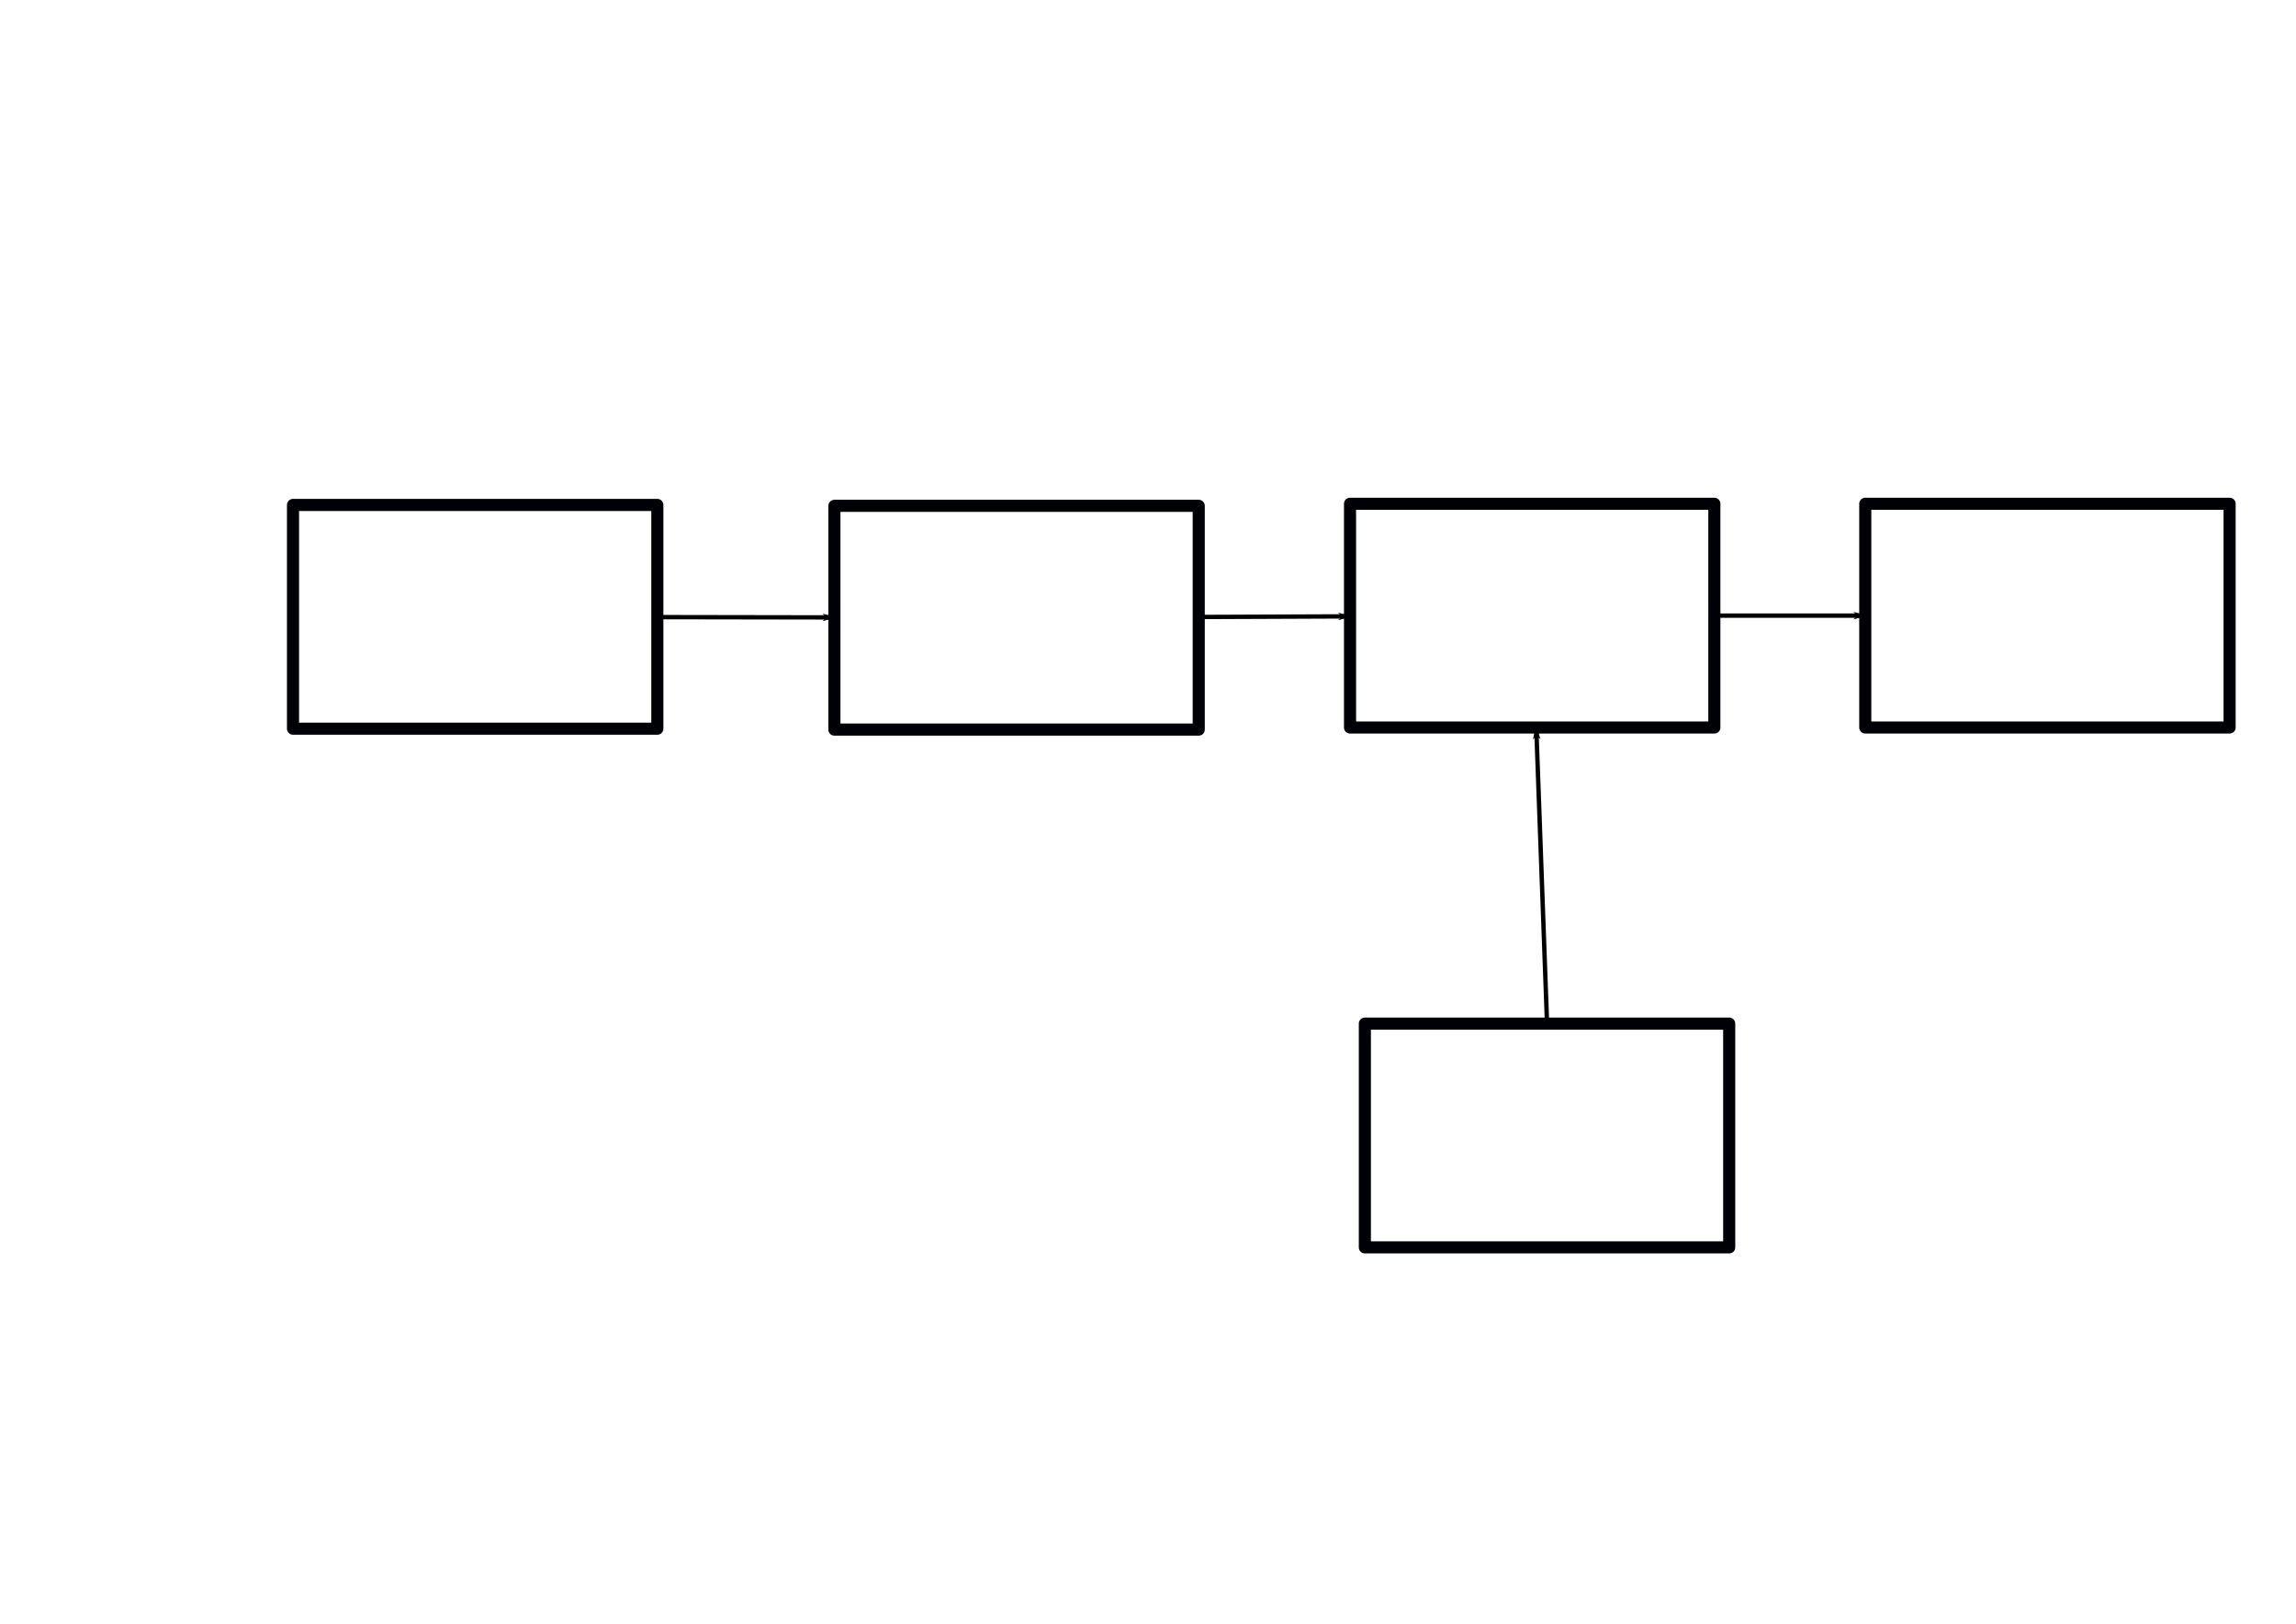 <?xml version="1.0" encoding="UTF-8" standalone="no"?>
<!-- Created with Inkscape (http://www.inkscape.org/) -->

<svg
   xmlns:dc="http://purl.org/dc/elements/1.1/"
   xmlns:cc="http://creativecommons.org/ns#"
   xmlns:rdf="http://www.w3.org/1999/02/22-rdf-syntax-ns#"
   xmlns:svg="http://www.w3.org/2000/svg"
   xmlns="http://www.w3.org/2000/svg"
   xmlns:sodipodi="http://sodipodi.sourceforge.net/DTD/sodipodi-0.dtd"
   xmlns:inkscape="http://www.inkscape.org/namespaces/inkscape"
   width="297mm"
   height="210mm"
   viewBox="0 0 297 210"
   version="1.1"
   id="svg8"
   inkscape:version="0.92.2 5c3e80d, 2017-08-06"
   sodipodi:docname="general-scheme.svg">
  <defs
     id="defs2">
    <marker
       inkscape:isstock="true"
       style="overflow:visible;"
       id="marker5114"
       refX="0.0"
       refY="0.0"
       orient="auto"
       inkscape:stockid="Arrow1Lend">
      <path
         transform="scale(0.8) rotate(180) translate(12.5,0)"
         style="fill-rule:evenodd;stroke:#000000;stroke-width:1pt;stroke-opacity:1;fill:#000000;fill-opacity:1"
         d="M 0.0,0.0 L 5.0,-5.0 L -12.5,0.0 L 5.0,5.0 L 0.0,0.0 z "
         id="path5112" />
    </marker>
    <marker
       inkscape:stockid="Arrow1Lend"
       orient="auto"
       refY="0.0"
       refX="0.0"
       id="marker5066"
       style="overflow:visible;"
       inkscape:isstock="true"
       inkscape:collect="always">
      <path
         id="path5064"
         d="M 0.0,0.0 L 5.0,-5.0 L -12.5,0.0 L 5.0,5.0 L 0.0,0.0 z "
         style="fill-rule:evenodd;stroke:#000000;stroke-width:1pt;stroke-opacity:1;fill:#000000;fill-opacity:1"
         transform="scale(0.8) rotate(180) translate(12.5,0)" />
    </marker>
    <marker
       inkscape:isstock="true"
       style="overflow:visible;"
       id="marker4864"
       refX="0.0"
       refY="0.0"
       orient="auto"
       inkscape:stockid="Arrow1Lend"
       inkscape:collect="always">
      <path
         transform="scale(0.8) rotate(180) translate(12.5,0)"
         style="fill-rule:evenodd;stroke:#000000;stroke-width:1pt;stroke-opacity:1;fill:#000000;fill-opacity:1"
         d="M 0.0,0.0 L 5.0,-5.0 L -12.5,0.0 L 5.0,5.0 L 0.0,0.0 z "
         id="path4862" />
    </marker>
    <marker
       inkscape:stockid="Arrow1Lend"
       orient="auto"
       refY="0.0"
       refX="0.0"
       id="Arrow1Lend"
       style="overflow:visible;"
       inkscape:isstock="true"
       inkscape:collect="always">
      <path
         id="path4571"
         d="M 0.0,0.0 L 5.0,-5.0 L -12.5,0.0 L 5.0,5.0 L 0.0,0.0 z "
         style="fill-rule:evenodd;stroke:#000000;stroke-width:1pt;stroke-opacity:1;fill:#000000;fill-opacity:1"
         transform="scale(0.8) rotate(180) translate(12.5,0)" />
    </marker>
  </defs>
  <sodipodi:namedview
     id="base"
     pagecolor="#ffffff"
     bordercolor="#666666"
     borderopacity="1.0"
     inkscape:pageopacity="0.0"
     inkscape:pageshadow="2"
     inkscape:zoom="0.64"
     inkscape:cx="747.77447"
     inkscape:cy="530.02681"
     inkscape:document-units="mm"
     inkscape:current-layer="layer1"
     showgrid="false"
     inkscape:window-width="1416"
     inkscape:window-height="859"
     inkscape:window-x="30"
     inkscape:window-y="0"
     inkscape:window-maximized="0" />
  <g
     inkscape:label="Capa 1"
     inkscape:groupmode="layer"
     id="layer1"
     transform="translate(0,-87)">
    <rect
       style="fill:#000000;fill-opacity:0;stroke:#000007;stroke-width:1.565;stroke-linecap:round;stroke-linejoin:round;stroke-miterlimit:4;stroke-dasharray:none;stroke-dashoffset:0;stroke-opacity:1"
       id="rect3699"
       width="47.129"
       height="28.939"
       x="37.902"
       y="-181.245"
       transform="scale(1,-1)" />
    <rect
       style="fill:#000000;fill-opacity:0;stroke:#000007;stroke-width:1.565;stroke-linecap:round;stroke-linejoin:round;stroke-miterlimit:4;stroke-dasharray:none;stroke-dashoffset:0;stroke-opacity:1"
       id="rect3699-7"
       width="47.129"
       height="28.939"
       x="107.934"
       y="-181.36"
       transform="scale(1,-1)" />
    <rect
       style="fill:#000000;fill-opacity:0;stroke:#000007;stroke-width:1.565;stroke-linecap:round;stroke-linejoin:round;stroke-miterlimit:4;stroke-dasharray:none;stroke-dashoffset:0;stroke-opacity:1"
       id="rect3699-7-9"
       width="47.129"
       height="28.939"
       x="174.633"
       y="-181.092"
       transform="scale(1,-1)" />
    <rect
       style="fill:#000000;fill-opacity:0;stroke:#000007;stroke-width:1.565;stroke-linecap:round;stroke-linejoin:round;stroke-miterlimit:4;stroke-dasharray:none;stroke-dashoffset:0;stroke-opacity:1"
       id="rect3699-7-9-3"
       width="47.129"
       height="28.939"
       x="241.283"
       y="-181.092"
       transform="scale(1,-1)" />
    <rect
       style="fill:#000000;fill-opacity:0;stroke:#000007;stroke-width:1.565;stroke-linecap:round;stroke-linejoin:round;stroke-miterlimit:4;stroke-dasharray:none;stroke-dashoffset:0;stroke-opacity:1"
       id="rect3699-7-9-3-8"
       width="47.129"
       height="28.939"
       x="176.553"
       y="-248.327"
       transform="scale(1,-1)" />
    <path
       style="fill:none;fill-rule:evenodd;stroke:#000000;stroke-width:0.565;stroke-linecap:butt;stroke-linejoin:miter;stroke-miterlimit:4;stroke-dasharray:none;stroke-opacity:1;marker-end:url(#Arrow1Lend)"
       d="m 85.03,166.814 22.903,0.038"
       id="path4566"
       inkscape:connector-type="polyline"
       inkscape:connector-curvature="0"
       inkscape:connection-start="#rect3699"
       inkscape:connection-end="#rect3699-7" />
    <path
       style="fill:none;fill-rule:evenodd;stroke:#000000;stroke-width:0.565;stroke-linecap:butt;stroke-linejoin:miter;stroke-miterlimit:4;stroke-dasharray:none;stroke-opacity:1;marker-end:url(#marker4864)"
       d="m 155.062,166.796 19.57,-0.079"
       id="path4850"
       inkscape:connector-type="polyline"
       inkscape:connector-curvature="0"
       inkscape:connection-start="#rect3699-7"
       inkscape:connection-end="#rect3699-7-9" />
    <path
       style="fill:none;fill-rule:evenodd;stroke:#000000;stroke-width:0.565;stroke-linecap:butt;stroke-linejoin:miter;stroke-miterlimit:4;stroke-dasharray:none;stroke-opacity:1;marker-end:url(#marker5066)"
       d="m 221.762,166.623 19.521,1e-5"
       id="path4852"
       inkscape:connector-type="polyline"
       inkscape:connector-curvature="0"
       inkscape:connection-start="#rect3699-7-9"
       inkscape:connection-end="#rect3699-7-9-3" />
    <path
       style="fill:none;fill-rule:evenodd;stroke:#000000;stroke-width:0.565;stroke-linecap:butt;stroke-linejoin:miter;stroke-miterlimit:4;stroke-dasharray:none;stroke-opacity:1;marker-end:url(#marker5114)"
       d="m 200.119,219.388 -1.395,-38.296"
       id="path5104"
       inkscape:connector-type="polyline"
       inkscape:connector-curvature="0"
       inkscape:connection-start="#rect3699-7-9-3-8"
       inkscape:connection-end="#rect3699-7-9" />
  </g>
</svg>
